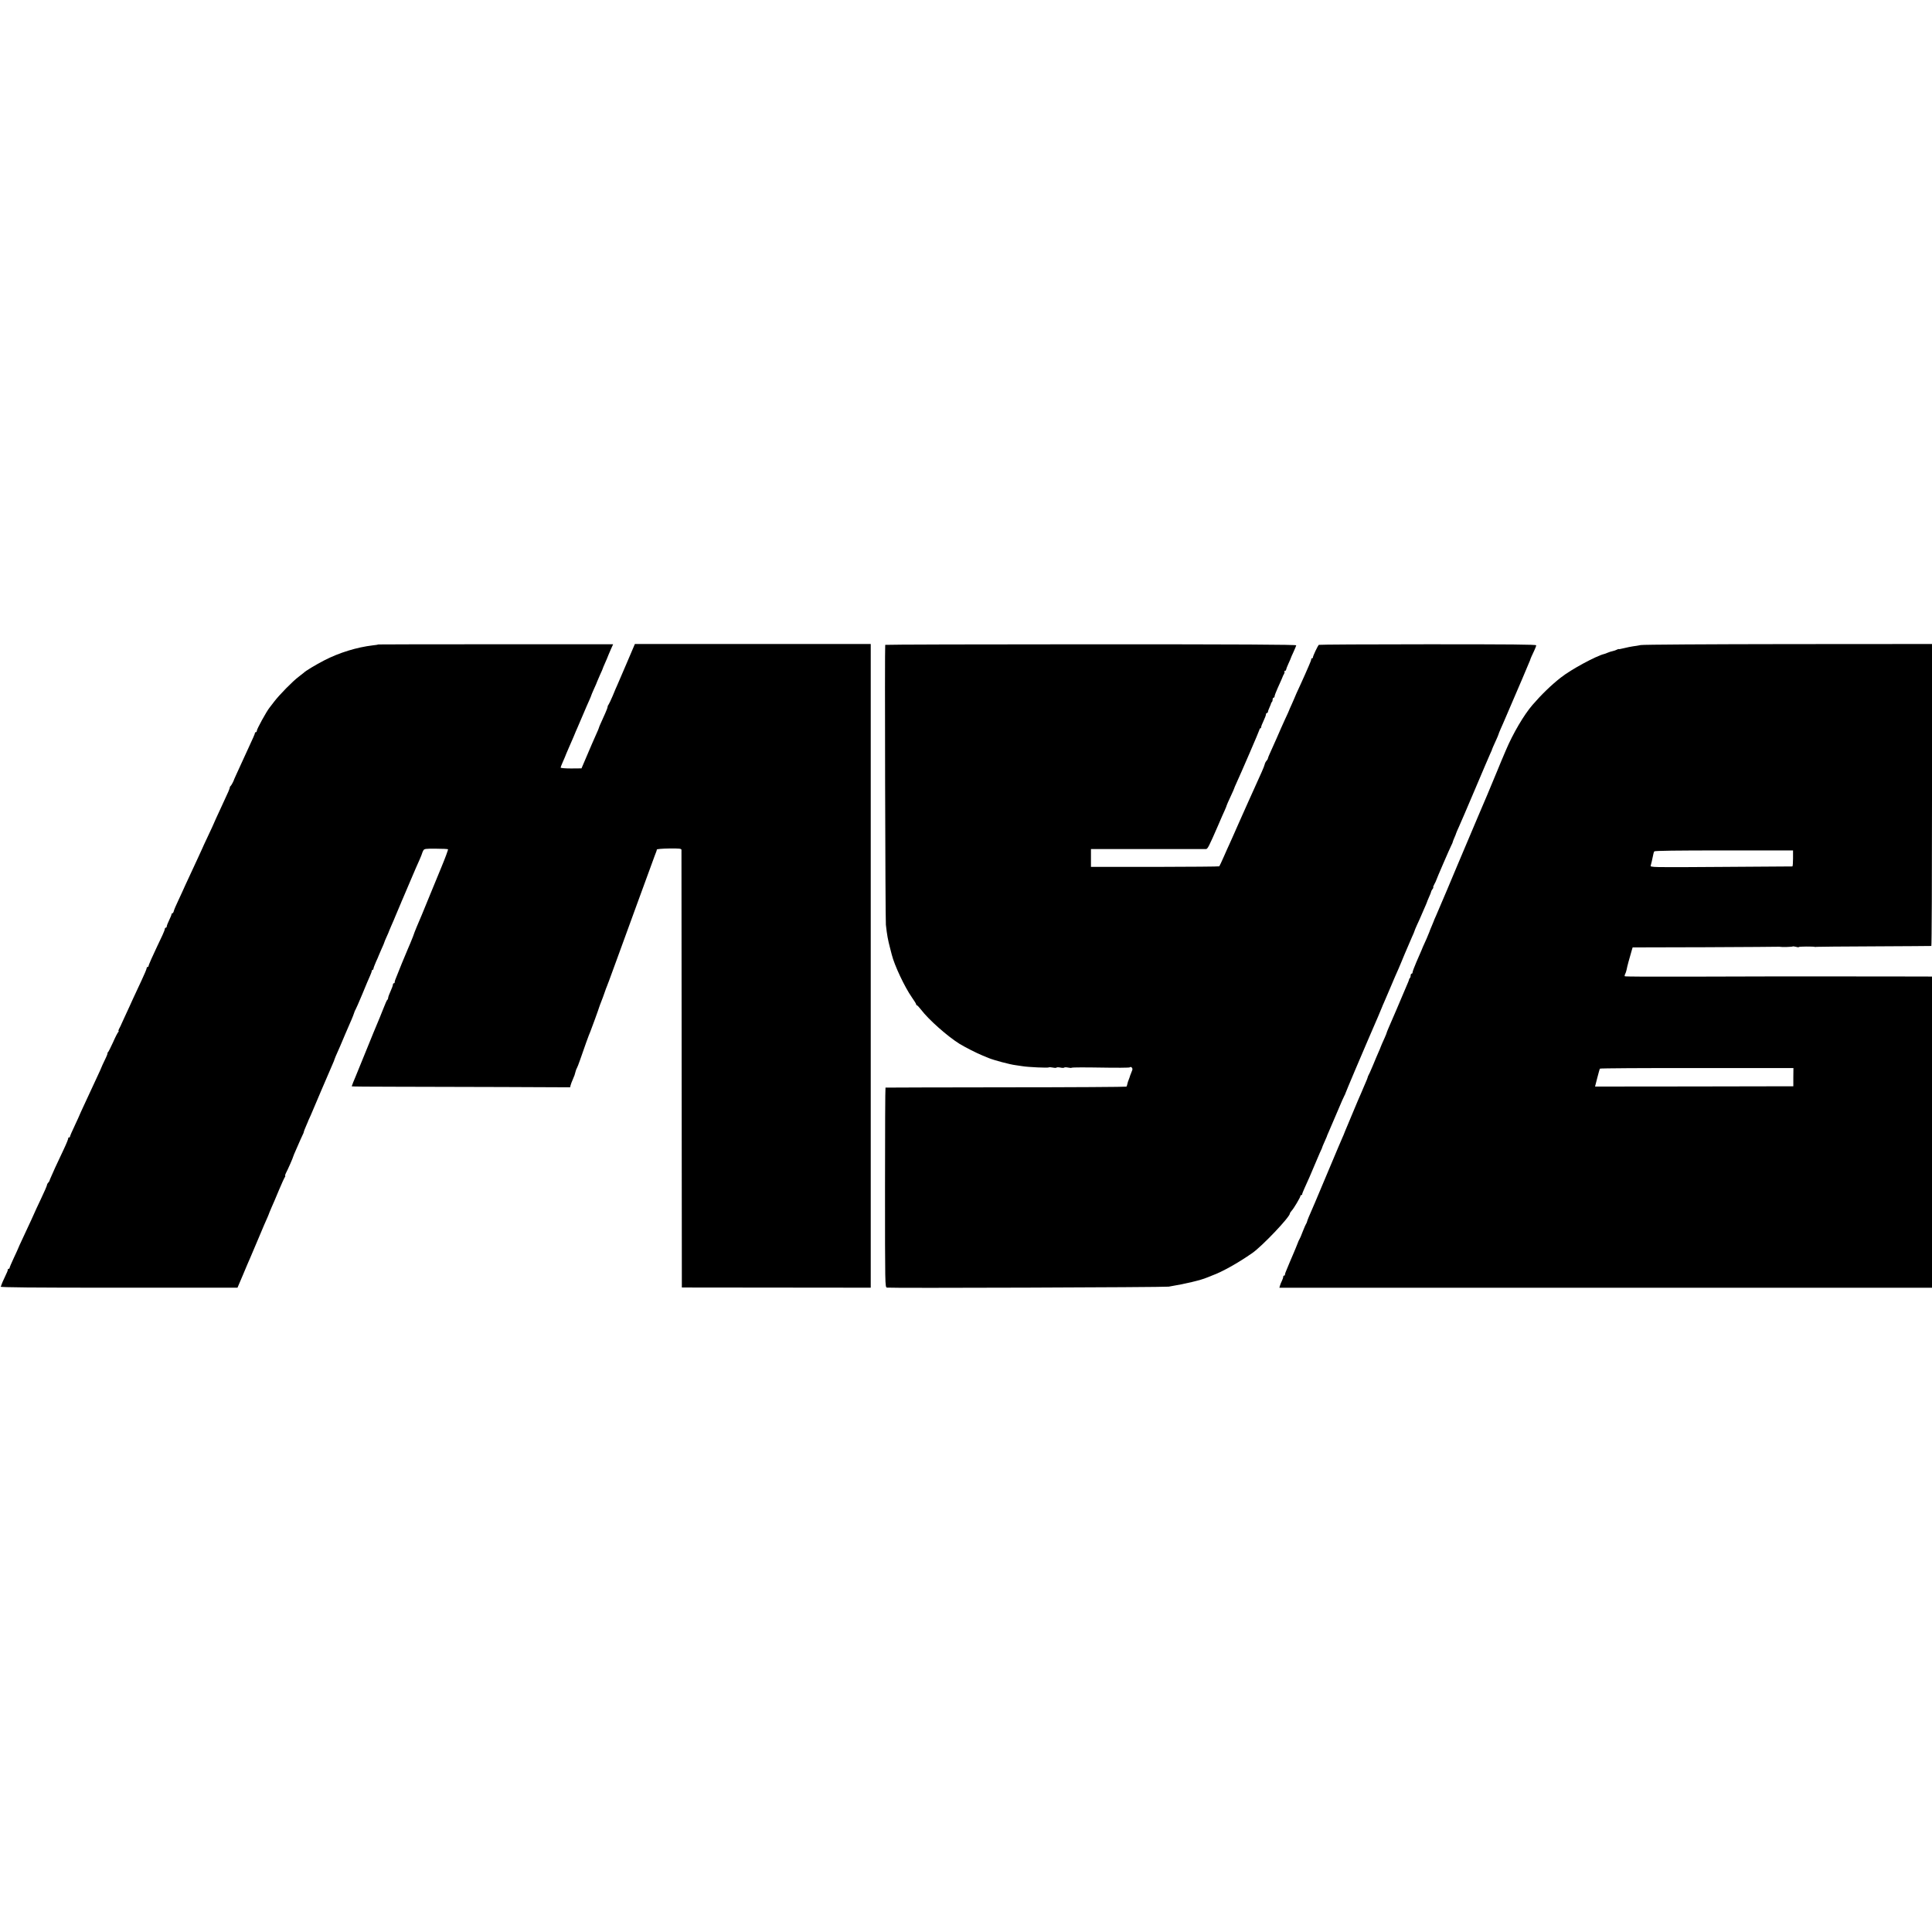 <?xml version="1.0" standalone="no"?>
<!DOCTYPE svg PUBLIC "-//W3C//DTD SVG 20010904//EN"
 "http://www.w3.org/TR/2001/REC-SVG-20010904/DTD/svg10.dtd">
<svg version="1.0" xmlns="http://www.w3.org/2000/svg"
 width="2016pt" height="2016pt" viewBox="0 0 2016 2016"
 preserveAspectRatio="xMidYMid meet">
<g transform="translate(0,2016) scale(0.1,-0.1)"
fill="#000000" stroke="none">
<path d="M3948 13435 c-2 -2 -27 -6 -57 -9 -168 -20 -350 -76 -506 -156 -96
-50 -199 -112 -215 -130 -3 -3 -27 -22 -55 -43 -61 -46 -196 -183 -253 -257
-23 -30 -45 -59 -50 -65 -32 -40 -132 -222 -132 -240 0 -8 -4 -15 -10 -15 -5
0 -10 -4 -10 -9 0 -9 -13 -39 -95 -216 -13 -27 -38 -81 -55 -120 -18 -38 -39
-86 -48 -105 -9 -19 -17 -37 -18 -40 -2 -13 -30 -66 -37 -71 -5 -3 -9 -10 -9
-15 -1 -14 -11 -39 -92 -212 -42 -90 -76 -165 -76 -167 0 -2 -27 -60 -60 -130
-33 -70 -60 -128 -60 -130 0 -1 -20 -45 -44 -96 -24 -52 -58 -125 -76 -164
-18 -38 -44 -95 -58 -125 -14 -30 -26 -57 -27 -60 -1 -3 -20 -45 -43 -93 -23
-48 -45 -99 -48 -112 -3 -14 -10 -25 -15 -25 -5 0 -9 -5 -9 -10 0 -6 -11 -33
-25 -62 -14 -28 -25 -58 -25 -65 0 -7 -4 -13 -10 -13 -5 0 -10 -6 -10 -13 0
-7 -12 -38 -26 -68 -15 -30 -39 -82 -55 -116 -16 -35 -42 -92 -59 -128 -16
-36 -30 -70 -30 -75 0 -6 -4 -10 -10 -10 -5 0 -10 -6 -10 -14 0 -7 -23 -63
-51 -122 -93 -200 -107 -229 -129 -279 -12 -27 -36 -79 -53 -115 -17 -36 -31
-67 -32 -70 0 -3 -9 -20 -18 -37 -10 -18 -14 -33 -10 -33 5 0 3 -4 -2 -8 -6
-4 -31 -52 -55 -107 -25 -55 -49 -103 -55 -107 -5 -4 -7 -8 -3 -8 3 0 -9 -32
-28 -70 -19 -39 -34 -72 -34 -74 0 -3 -23 -53 -51 -113 -28 -59 -60 -128 -71
-153 -12 -25 -40 -87 -64 -138 -24 -52 -44 -95 -44 -97 0 -2 -23 -52 -50 -110
-28 -58 -50 -110 -50 -116 0 -5 -5 -9 -12 -9 -6 0 -9 -3 -6 -6 3 -3 -18 -56
-47 -117 -95 -202 -109 -232 -110 -237 -1 -3 -10 -23 -20 -45 -10 -22 -19 -43
-19 -47 -1 -4 -7 -13 -13 -19 -7 -7 -13 -19 -13 -25 0 -7 -29 -74 -65 -149
-36 -76 -65 -138 -65 -140 0 -3 -44 -97 -126 -273 -24 -51 -44 -95 -44 -97 0
-2 -20 -46 -45 -99 -25 -53 -45 -101 -45 -106 0 -6 -5 -10 -10 -10 -6 0 -9 -3
-8 -7 2 -5 -12 -39 -31 -77 -18 -38 -34 -74 -35 -80 -1 -6 -5 -16 -9 -22 -5
-8 327 -11 1232 -11 l1239 0 58 136 c31 75 65 154 75 176 10 22 50 117 89 210
39 94 80 189 91 212 10 24 19 45 19 48 0 2 11 28 24 57 13 29 48 109 76 178
29 69 57 131 63 138 5 6 6 12 3 12 -4 0 -1 12 7 28 20 36 77 167 77 175 0 3
14 36 31 74 17 37 37 84 45 103 8 19 19 43 24 52 6 10 10 22 10 27 0 4 10 30
22 57 12 27 22 51 23 54 0 3 3 10 6 15 4 6 32 71 63 145 32 74 63 149 70 165
8 17 33 75 56 130 23 55 51 119 61 142 11 24 19 45 19 48 0 4 16 41 60 140 5
11 30 70 55 130 26 61 55 128 65 150 9 22 21 51 25 65 4 14 11 30 15 35 4 6
36 78 70 160 34 83 70 169 81 192 10 23 19 47 19 52 0 6 4 11 8 11 5 0 9 6 9
13 0 6 12 38 26 70 15 32 27 60 27 62 0 2 14 34 30 70 17 36 30 68 30 71 0 3
11 30 25 60 14 30 25 57 25 59 0 2 11 28 24 57 14 30 33 76 44 103 11 28 28
68 38 90 10 22 18 42 19 45 1 3 8 21 17 40 8 19 46 107 83 195 37 88 79 184
93 214 13 30 25 59 26 65 1 6 7 20 13 31 10 18 21 20 132 19 66 0 123 -3 126
-6 3 -3 -28 -88 -70 -189 -42 -101 -96 -233 -121 -294 -53 -130 -55 -135 -82
-200 -12 -27 -35 -84 -53 -125 -17 -41 -32 -79 -33 -85 -1 -5 -10 -27 -19 -49
-9 -21 -17 -40 -17 -42 0 -2 -11 -27 -24 -56 -20 -44 -105 -253 -132 -323 -4
-11 -6 -23 -6 -27 1 -5 -3 -8 -8 -8 -6 0 -10 -7 -10 -15 0 -8 -11 -39 -25 -69
-14 -30 -25 -61 -25 -70 0 -8 -3 -16 -8 -18 -4 -1 -25 -48 -46 -103 -22 -55
-47 -118 -57 -140 -10 -22 -63 -152 -119 -290 -55 -137 -105 -259 -110 -270
-13 -29 -40 -97 -40 -101 0 -2 197 -4 438 -4 240 -1 753 -2 1139 -3 l702 -3 5
21 c3 12 13 39 23 61 9 21 17 41 18 44 1 3 5 19 10 35 4 17 11 35 15 40 4 6
19 44 33 85 39 115 96 273 107 295 9 21 90 243 94 260 2 6 6 17 9 25 9 20 51
134 52 140 1 3 5 13 8 23 4 9 10 25 14 35 3 9 7 19 8 22 1 3 4 12 8 20 3 8 42
114 86 235 44 121 137 375 206 565 70 190 142 388 161 440 19 52 37 102 41
110 3 8 7 19 7 25 1 5 55 10 129 11 110 1 127 -1 128 -15 0 -9 1 -1040 2
-2291 l2 -2275 985 -1 986 -1 0 3358 0 3359 -1231 0 -1230 0 -84 -197 c-46
-109 -90 -211 -98 -228 -8 -16 -30 -68 -49 -115 -20 -47 -40 -89 -45 -95 -5
-5 -9 -15 -9 -22 0 -7 -11 -36 -24 -65 -57 -126 -66 -147 -66 -152 0 -3 -15
-39 -33 -78 -18 -40 -59 -134 -91 -210 l-58 -136 -109 -1 c-60 0 -109 4 -109
9 0 4 10 30 22 57 12 26 22 50 23 53 4 13 20 49 41 98 13 29 35 80 50 115 14
34 31 76 39 92 7 17 34 79 60 140 25 60 55 128 66 152 10 23 19 44 19 47 0 3
14 35 30 71 17 36 30 68 30 70 0 2 14 34 30 70 17 36 30 67 30 69 0 3 10 26
22 53 12 26 22 50 23 53 3 9 17 43 40 96 l23 51 -1224 0 c-673 0 -1225 -1
-1226 -2z"/>
<path d="M9237 13431 c-6 -13 1 -2869 7 -2921 12 -108 21 -156 43 -240 8 -30
16 -62 18 -70 27 -111 135 -340 210 -447 25 -35 45 -68 45 -73 0 -6 4 -10 8
-10 4 0 24 -21 44 -47 79 -104 275 -277 400 -355 57 -35 181 -98 238 -121 25
-10 54 -22 65 -27 53 -22 223 -68 283 -75 20 -3 51 -7 67 -10 64 -11 273 -20
280 -13 3 3 22 2 41 -2 19 -4 36 -4 39 0 3 4 21 4 40 0 19 -4 37 -4 40 0 3 4
21 4 40 0 19 -4 37 -5 39 -1 2 3 137 4 301 1 163 -3 299 -2 303 2 14 14 35 -9
27 -28 -5 -11 -9 -22 -10 -26 -2 -5 -4 -10 -5 -13 -1 -3 -3 -8 -5 -12 -1 -5
-5 -17 -9 -28 -17 -43 -19 -51 -23 -69 -2 -11 -6 -22 -9 -25 -3 -3 -569 -7
-1257 -7 -689 -1 -1254 -2 -1257 -3 -3 0 -5 -469 -5 -1041 0 -1033 0 -1041 20
-1046 30 -7 2894 3 2940 10 175 29 338 68 400 95 11 5 36 15 55 22 102 37 266
128 418 234 103 72 392 376 392 413 0 4 8 17 18 28 22 23 92 141 92 155 0 5 5
9 10 9 6 0 9 3 8 8 -1 4 11 34 26 67 37 79 57 127 126 290 23 55 45 105 48
110 4 6 7 15 8 20 1 6 13 33 25 60 13 28 23 52 24 55 0 3 7 21 16 40 9 19 49
114 90 210 40 96 76 177 79 180 3 3 6 10 7 15 1 8 198 473 232 550 10 22 68
158 82 190 4 11 17 41 29 67 22 51 42 100 45 108 1 3 7 19 15 35 31 71 49 114
75 175 26 62 51 121 80 185 7 17 36 84 63 151 28 66 62 146 76 177 14 30 26
59 26 62 0 3 12 32 26 63 15 31 30 66 35 77 4 11 22 51 38 88 17 38 31 71 31
73 0 3 10 26 21 52 12 25 22 51 23 58 1 7 8 19 15 28 7 9 11 16 7 16 -4 0 1
15 11 33 9 17 18 34 18 37 4 16 146 344 160 370 7 14 14 28 14 33 0 4 8 24 17
45 9 20 18 42 19 48 2 6 14 35 28 65 14 30 89 205 167 389 78 184 149 351 158
370 9 19 17 37 18 40 1 8 22 57 46 108 12 26 23 52 24 57 1 6 11 31 22 56 11
25 42 94 67 154 26 61 53 124 60 140 26 58 180 420 181 425 1 9 23 59 44 102
11 23 20 47 20 54 0 9 -267 11 -1130 11 -621 0 -1133 -3 -1138 -6 -10 -7 -62
-116 -62 -131 0 -6 -4 -10 -10 -10 -5 0 -9 -4 -7 -8 1 -5 -10 -35 -25 -68 -14
-32 -33 -75 -41 -94 -8 -19 -29 -64 -45 -100 -30 -63 -64 -140 -67 -150 -1 -3
-13 -31 -28 -64 -15 -32 -27 -60 -27 -62 0 -1 -17 -40 -39 -86 -21 -46 -62
-137 -90 -203 -29 -66 -61 -138 -72 -161 -10 -22 -19 -44 -19 -49 0 -5 -7 -16
-15 -25 -8 -9 -16 -25 -18 -36 -2 -10 -16 -46 -31 -79 -48 -105 -62 -136 -146
-324 -45 -101 -93 -209 -107 -240 -14 -31 -32 -72 -40 -91 -9 -19 -26 -57 -38
-85 -13 -27 -42 -93 -65 -145 -23 -52 -44 -97 -47 -100 -2 -3 -305 -5 -672 -6
l-667 0 0 93 0 93 591 0 c324 0 598 0 608 0 19 0 31 25 127 245 28 66 60 139
71 162 10 23 19 44 19 48 0 3 18 44 40 91 22 47 40 88 40 91 0 3 7 19 15 36
52 113 247 564 248 575 0 6 4 12 9 12 4 0 8 6 8 13 0 7 11 37 25 65 14 29 25
59 25 67 0 8 5 15 10 15 6 0 10 5 10 10 0 6 7 27 17 48 9 20 17 40 17 44 1 3
4 10 9 14 4 4 7 16 7 26 0 10 5 18 10 18 6 0 10 6 10 14 0 8 14 45 31 83 35
77 52 116 54 123 0 3 6 15 13 26 6 12 8 24 5 28 -3 3 -1 6 5 6 7 0 12 5 12 11
0 5 11 35 25 65 14 30 25 56 25 58 0 2 12 30 27 62 15 33 28 64 29 70 1 8
-579 11 -2142 11 -1180 0 -2146 -3 -2147 -6z"/>
<path d="M17121 13429 c-24 -5 -60 -11 -80 -13 -20 -3 -62 -11 -93 -19 -32 -8
-58 -13 -58 -10 0 2 -8 -1 -18 -6 -11 -6 -30 -12 -43 -15 -13 -2 -37 -10 -54
-17 -16 -7 -32 -13 -35 -13 -84 -20 -347 -162 -453 -246 -101 -79 -202 -177
-296 -286 -89 -103 -203 -297 -276 -469 -20 -49 -43 -103 -51 -120 -7 -16 -24
-57 -37 -90 -37 -92 -186 -446 -202 -480 -7 -16 -57 -133 -110 -260 -53 -126
-102 -243 -110 -260 -7 -16 -55 -129 -105 -250 -51 -121 -103 -243 -116 -272
-13 -28 -24 -54 -24 -57 0 -2 -10 -26 -22 -53 -11 -26 -22 -52 -23 -58 -2 -5
-15 -37 -29 -70 -15 -33 -31 -70 -37 -82 -11 -28 -17 -42 -69 -161 -22 -51
-40 -99 -40 -107 0 -8 -4 -15 -10 -15 -5 0 -10 -8 -10 -18 0 -10 -3 -22 -7
-26 -5 -4 -8 -11 -9 -14 0 -4 -5 -18 -11 -32 -79 -188 -189 -444 -204 -477
-10 -24 -19 -45 -19 -48 0 -4 -9 -26 -20 -51 -22 -46 -42 -96 -45 -104 0 -3
-10 -25 -21 -50 -11 -25 -38 -88 -59 -140 -22 -52 -42 -97 -45 -100 -3 -3 -6
-12 -8 -20 -2 -8 -10 -30 -18 -47 -8 -18 -21 -50 -30 -70 -8 -21 -22 -51 -29
-68 -8 -16 -37 -86 -66 -155 -28 -69 -59 -143 -69 -165 -19 -45 -33 -78 -35
-85 -1 -3 -8 -21 -17 -40 -8 -19 -28 -64 -43 -100 -39 -94 -178 -423 -242
-575 -30 -71 -61 -143 -69 -160 -7 -16 -14 -37 -16 -45 -2 -8 -6 -17 -9 -20
-3 -3 -19 -39 -35 -80 -15 -41 -31 -77 -34 -80 -3 -3 -14 -27 -24 -55 -11 -27
-27 -68 -37 -90 -18 -40 -69 -163 -84 -200 -5 -11 -7 -23 -7 -27 1 -5 -2 -8
-8 -8 -5 0 -10 -6 -10 -13 0 -8 -6 -27 -14 -43 -8 -16 -17 -38 -20 -50 l-6
-21 3405 0 3405 0 0 1623 0 1624 -452 1 c-891 1 -1473 1 -2106 -2 -353 -1
-645 0 -648 4 -3 3 -1 14 4 24 6 10 13 32 16 48 4 27 30 120 53 199 l9 30 760
2 c417 2 761 4 764 5 3 1 10 0 15 -1 17 -4 127 -1 132 4 2 2 18 0 34 -4 16 -5
29 -6 29 -2 0 6 153 7 170 1 3 -1 10 0 15 1 6 1 276 4 600 5 325 2 593 3 598
4 4 1 7 710 7 1576 l0 1575 -1497 -1 c-824 -1 -1518 -5 -1542 -10z m1589
-2226 c0 -46 -3 -83 -7 -84 -5 0 -340 -3 -746 -5 -730 -5 -739 -5 -732 15 3
11 8 30 11 43 13 59 16 74 18 83 1 6 5 15 8 21 5 7 230 10 727 10 l721 0 0
-83z m3 -2283 l0 -95 -1034 -2 -1035 -1 23 90 c13 50 25 94 28 97 2 4 457 7
1011 6 l1008 0 -1 -95z"/>
</g>
</svg>
